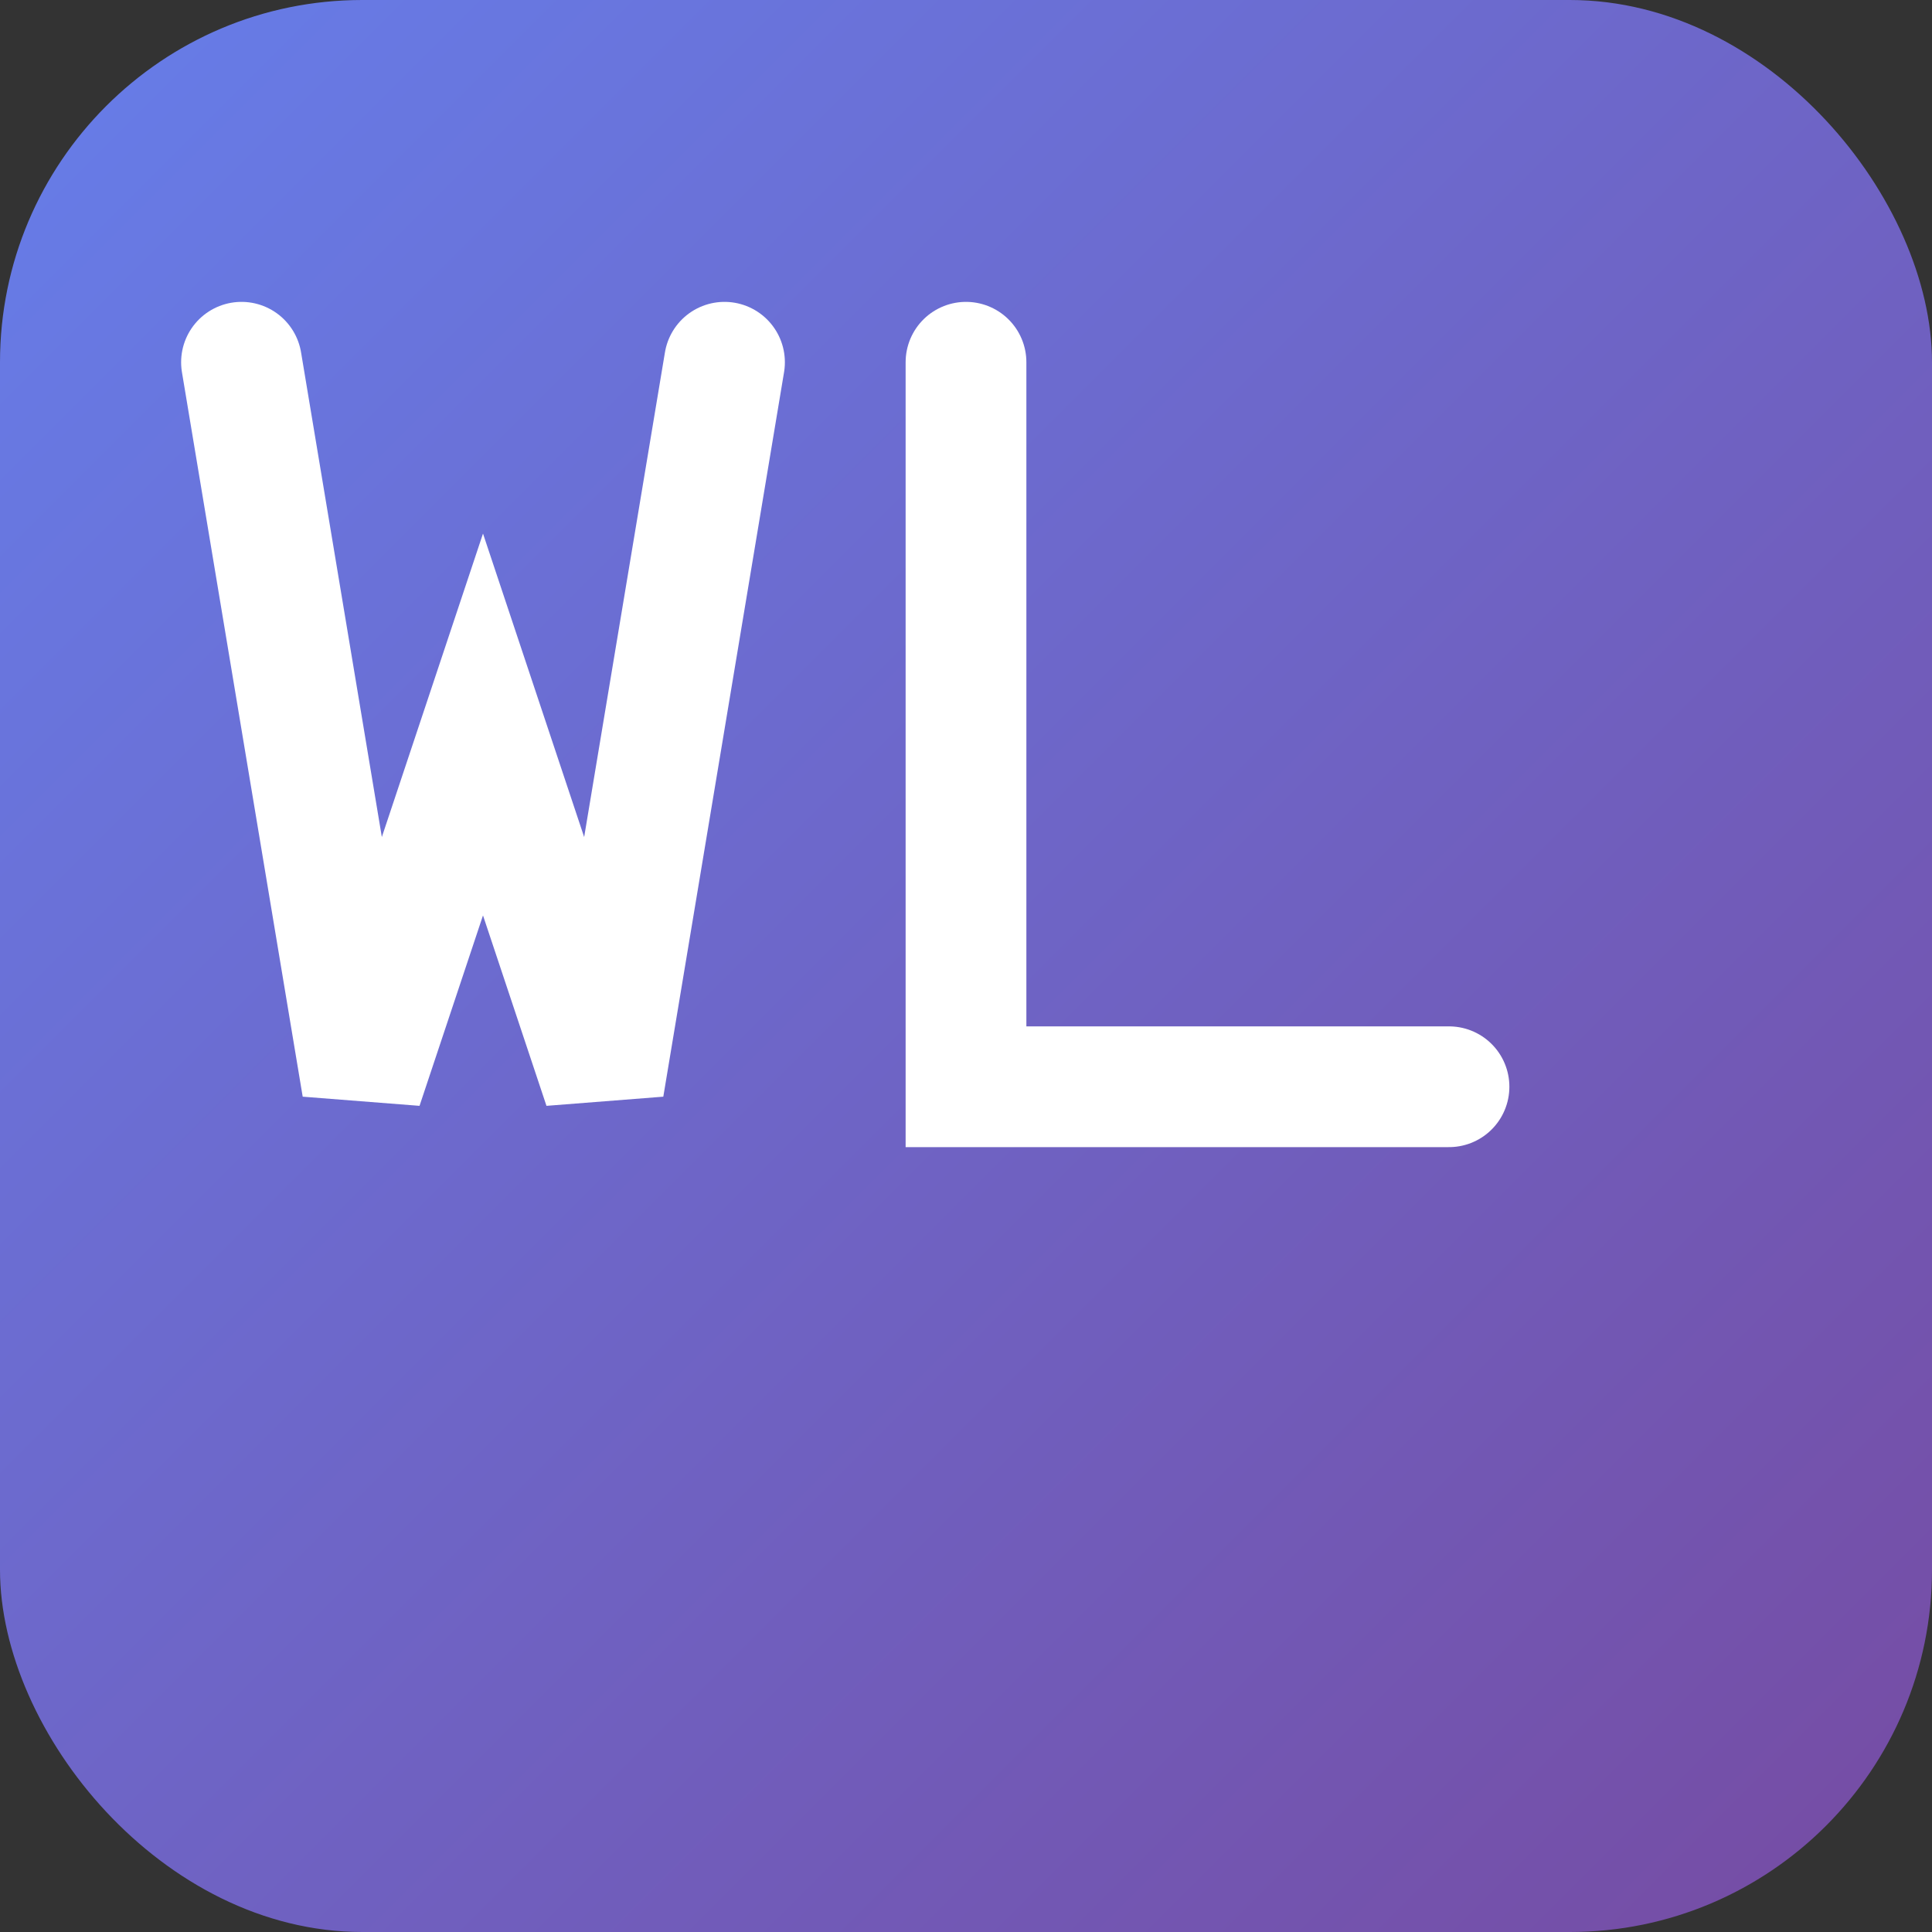 <svg xmlns="http://www.w3.org/2000/svg" viewBox="0 0 16 16" width="16" height="16">
  <rect x="0" y="0" width="16" height="16" fill="#333333" stroke="none"/>
  <defs>
    <linearGradient id="favicon16Gradient" x1="0%" y1="0%" x2="100%" y2="100%">
      <stop offset="0%" style="stop-color:#667eea"/>
      <stop offset="100%" style="stop-color:#764ba2"/>
    </linearGradient>
  </defs>
  
  <rect x="0" y="0" width="16" height="16" rx="3" fill="url(#favicon16Gradient)"/>
  
  <!-- W simplificado -->
  <path d="M2 3 L3 9 L4 6 L5 9 L6 3" 
        stroke="white" 
        stroke-width="1" 
        stroke-linecap="round" 
        fill="none"/>
  
  <!-- L simplificado -->
  <path d="M8 3 L8 9 L12 9" 
        stroke="white" 
        stroke-width="1" 
        stroke-linecap="round" 
        fill="none"/>
</svg>